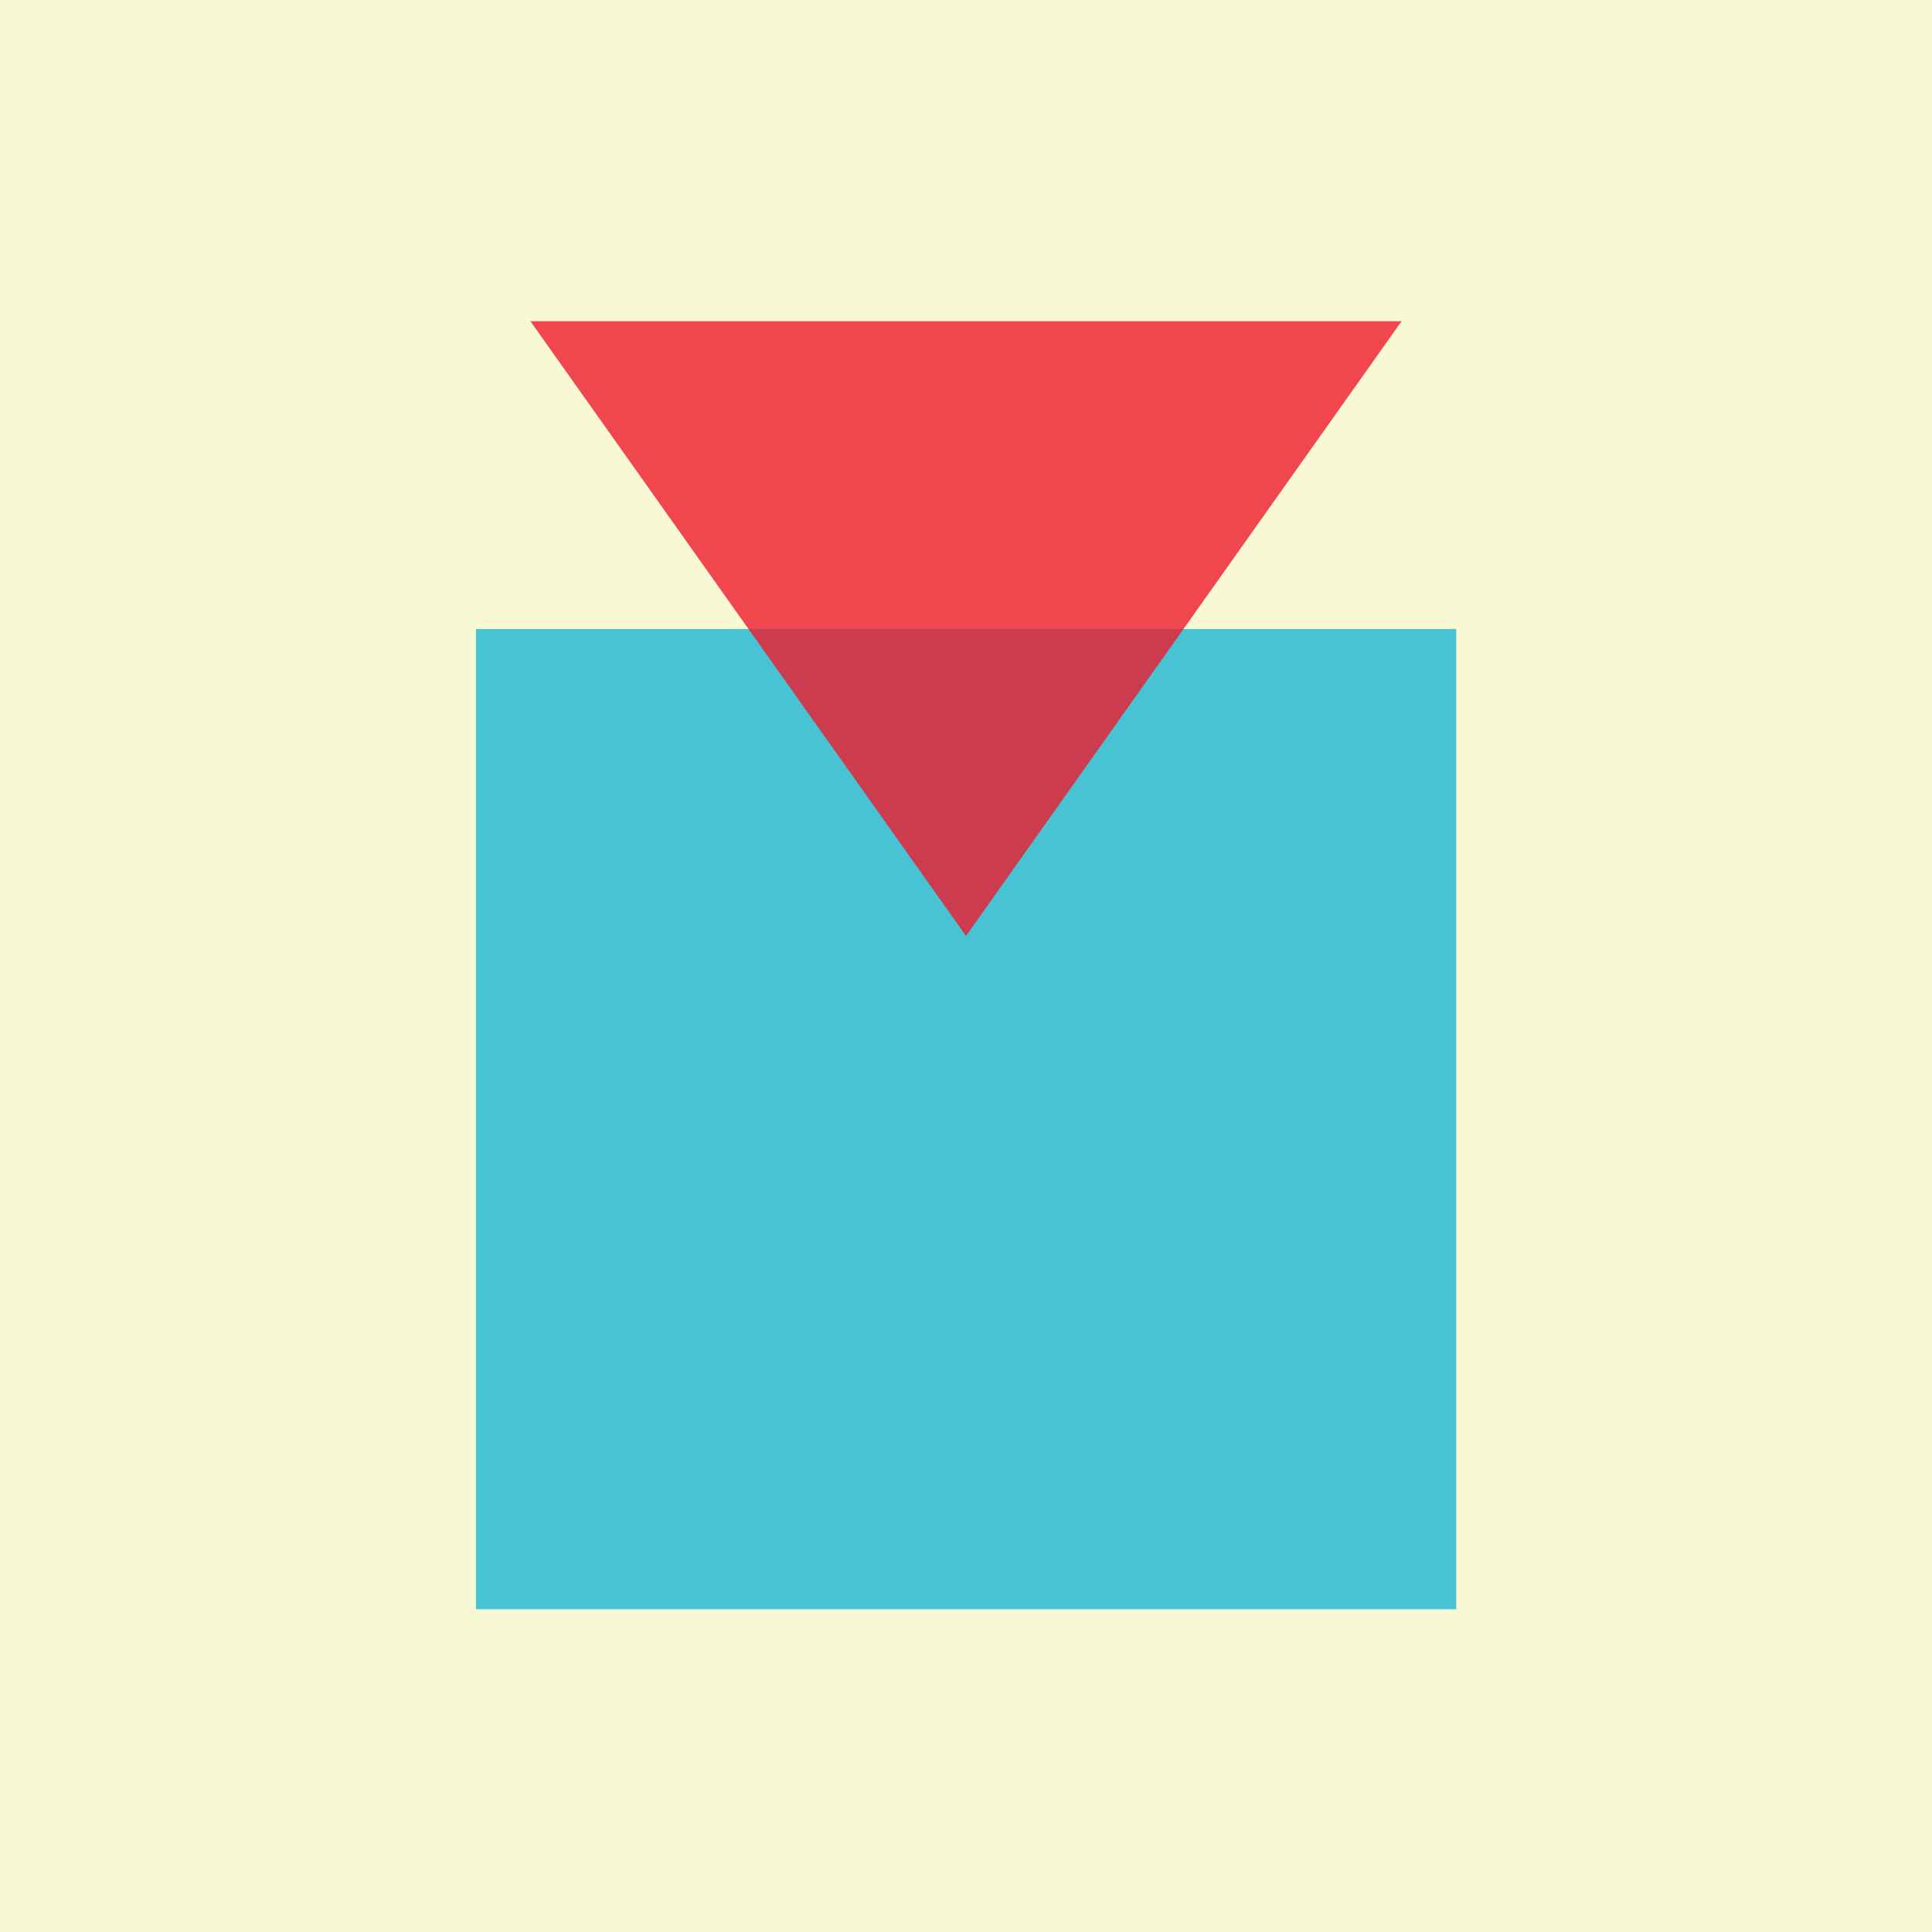 <svg id="Layer_1" data-name="Layer 1" xmlns="http://www.w3.org/2000/svg" viewBox="0 0 99 99"><defs><style>.cls-1{fill:#f8f8d4;}.cls-2{fill:#47c3d3;}.cls-3{fill:#ed1b2e;opacity:0.8;}</style></defs><title>22678-FF-Craft-Plugin-Importer-icons-FA</title><rect class="cls-1" x="-8" y="-6" width="109.67" height="109.67"/><rect class="cls-2" x="24.39" y="32.23" width="50.23" height="50.23"/><polygon class="cls-3" points="49.5 47.96 71.82 16.46 27.18 16.46 49.5 47.96"/></svg>